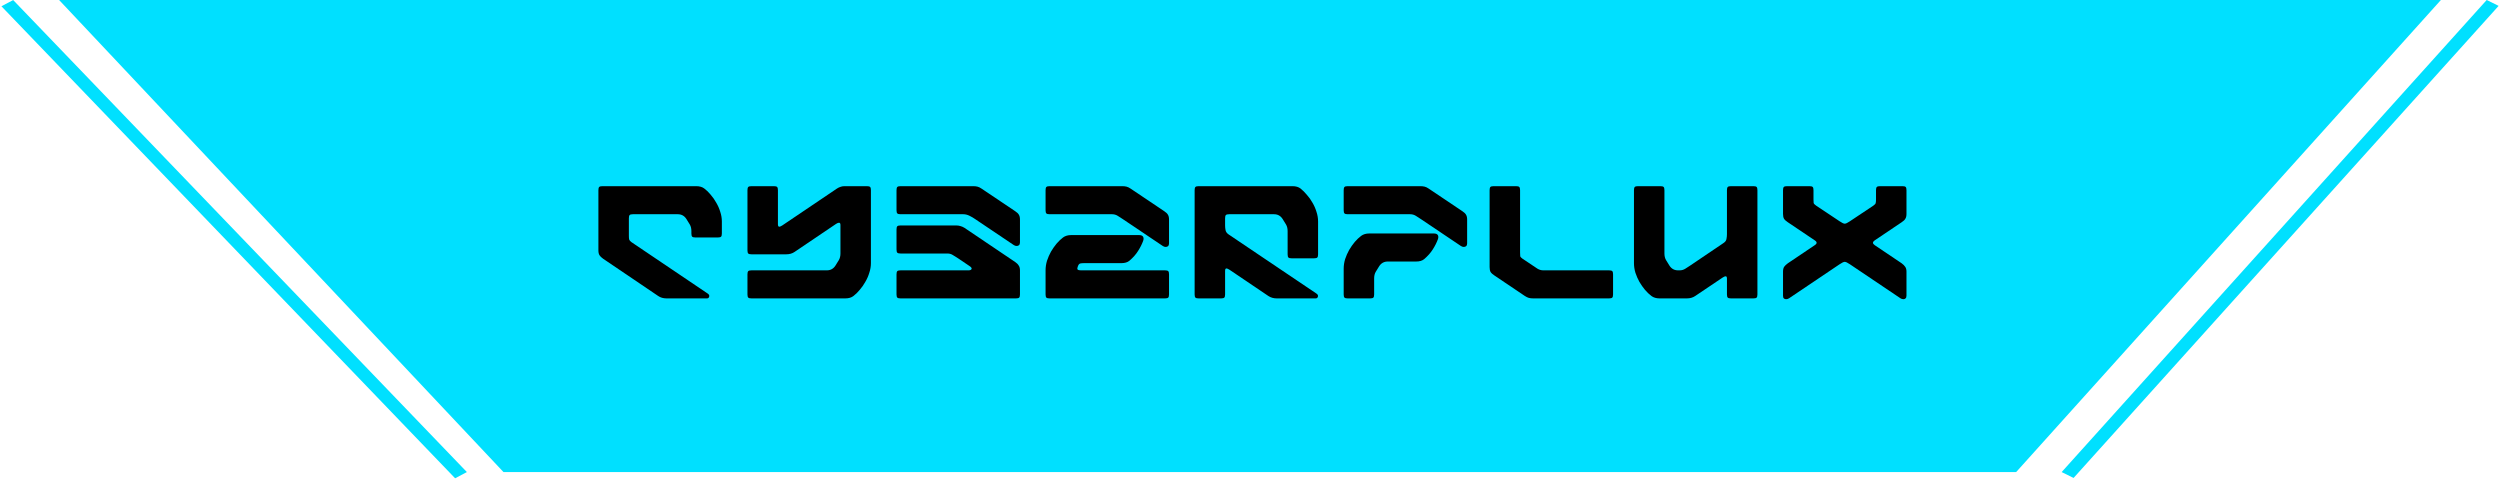 <svg width="376" height="72" viewBox="0 0 376 72" fill="none" xmlns="http://www.w3.org/2000/svg">
<path d="M185.045 71L75.726 71L8.889 7.62939e-06L367.111 7.62939e-06L303.228 71L185.045 71Z" fill="#00E0FF"/>
<line y1="-1" x2="95.557" y2="-1" transform="matrix(-0.669 0.743 -0.897 -0.442 374 0)" stroke="#00E0FF" stroke-width="2"/>
<line y1="-1" x2="98.462" y2="-1" transform="matrix(-0.693 -0.721 0.885 -0.466 70.218 71)" stroke="#00E0FF" stroke-width="2"/>
<path d="M90.723 38.923C90.466 38.747 90.281 38.57 90.169 38.393C90.056 38.216 90 37.975 90 37.669V28.603C90 28.362 90.04 28.201 90.121 28.121C90.201 28.04 90.362 28 90.603 28H104.709C105.224 28 105.634 28.121 105.939 28.362C106.261 28.603 106.574 28.908 106.879 29.278C107.201 29.648 107.482 30.05 107.723 30.484C107.981 30.918 108.182 31.376 108.326 31.858C108.487 32.34 108.567 32.823 108.567 33.305V35.114C108.567 35.355 108.527 35.515 108.447 35.596C108.366 35.676 108.206 35.716 107.965 35.716H104.589C104.348 35.716 104.187 35.676 104.106 35.596C104.026 35.515 103.986 35.355 103.986 35.114V34.752C103.986 34.366 103.905 34.036 103.745 33.763L103.238 32.943C102.933 32.461 102.499 32.22 101.936 32.22H95.184C94.943 32.22 94.782 32.26 94.702 32.34C94.622 32.421 94.582 32.582 94.582 32.823V35.475C94.582 35.716 94.598 35.901 94.63 36.03C94.678 36.158 94.79 36.287 94.967 36.416L106.445 44.156C106.638 44.285 106.711 44.437 106.662 44.614C106.614 44.791 106.502 44.879 106.325 44.879H100.248C99.766 44.879 99.348 44.759 98.994 44.518L90.723 38.923Z" fill="black"/>
<path d="M112.418 41.262C112.418 41.021 112.458 40.861 112.539 40.78C112.619 40.7 112.78 40.66 113.021 40.66H124.354C124.917 40.66 125.351 40.418 125.656 39.936L126.163 39.116C126.323 38.843 126.404 38.514 126.404 38.128V33.836C126.404 33.61 126.331 33.498 126.187 33.498C126.074 33.498 125.93 33.554 125.753 33.667L119.507 37.886C119.154 38.128 118.736 38.248 118.253 38.248H113.021C112.78 38.248 112.619 38.208 112.539 38.128C112.458 38.047 112.418 37.886 112.418 37.645V28.603C112.418 28.362 112.458 28.201 112.539 28.121C112.619 28.04 112.78 28 113.021 28H116.397C116.638 28 116.799 28.04 116.879 28.121C116.959 28.201 117 28.362 117 28.603V33.739C117 33.98 117.072 34.101 117.217 34.101C117.297 34.101 117.442 34.036 117.651 33.908L125.873 28.362C126.018 28.265 126.179 28.185 126.356 28.121C126.548 28.04 126.766 28 127.007 28H130.383C130.624 28 130.784 28.04 130.865 28.121C130.945 28.201 130.985 28.362 130.985 28.603V39.575C130.985 40.057 130.905 40.539 130.744 41.021C130.6 41.504 130.399 41.962 130.141 42.396C129.9 42.83 129.619 43.232 129.297 43.601C128.992 43.971 128.679 44.277 128.357 44.518C128.052 44.759 127.642 44.879 127.127 44.879H113.021C112.78 44.879 112.619 44.839 112.539 44.759C112.458 44.678 112.418 44.518 112.418 44.277V41.262Z" fill="black"/>
<path d="M135.439 32.22C135.198 32.22 135.037 32.18 134.957 32.099C134.876 32.019 134.836 31.858 134.836 31.617V28.603C134.836 28.362 134.876 28.201 134.957 28.121C135.037 28.04 135.198 28 135.439 28H146.362C146.603 28 146.82 28.024 147.013 28.072C147.206 28.121 147.407 28.217 147.616 28.362L152.68 31.762C152.953 31.939 153.138 32.115 153.235 32.292C153.347 32.469 153.403 32.71 153.403 33.016V36.464C153.403 36.641 153.355 36.777 153.259 36.874C153.162 36.954 153.042 36.994 152.897 36.994C152.752 36.994 152.608 36.946 152.463 36.85L146.652 32.943C146.427 32.782 146.153 32.622 145.832 32.461C145.51 32.3 145.197 32.22 144.891 32.22H135.439ZM135.439 44.879C135.198 44.879 135.037 44.839 134.957 44.759C134.876 44.678 134.836 44.518 134.836 44.277V41.262C134.836 41.021 134.876 40.861 134.957 40.78C135.037 40.7 135.198 40.66 135.439 40.66H145.663C145.904 40.66 146.057 40.595 146.121 40.467C146.185 40.338 146.081 40.185 145.808 40.008L144.096 38.851C143.822 38.674 143.565 38.514 143.324 38.369C143.083 38.208 142.81 38.128 142.504 38.128H135.463C135.206 38.128 135.037 38.087 134.957 38.007C134.876 37.927 134.836 37.766 134.836 37.525V34.511C134.836 34.27 134.876 34.109 134.957 34.028C135.037 33.948 135.198 33.908 135.439 33.908H143.806C144.047 33.908 144.264 33.94 144.457 34.004C144.65 34.053 144.851 34.141 145.06 34.27L152.68 39.406C152.921 39.566 153.098 39.743 153.21 39.936C153.339 40.113 153.403 40.354 153.403 40.66V44.277C153.403 44.518 153.363 44.678 153.283 44.759C153.202 44.839 153.042 44.879 152.801 44.879H135.439Z" fill="black"/>
<path d="M157.857 44.879C157.616 44.879 157.455 44.839 157.375 44.759C157.294 44.678 157.254 44.518 157.254 44.277V40.66C157.254 40.177 157.326 39.695 157.471 39.213C157.632 38.73 157.833 38.272 158.074 37.838C158.331 37.404 158.612 37.002 158.918 36.633C159.239 36.263 159.561 35.957 159.882 35.716C160.204 35.475 160.614 35.355 161.112 35.355H171.312C171.618 35.355 171.819 35.435 171.915 35.596C172.011 35.757 172.019 35.957 171.939 36.199C171.762 36.697 171.505 37.211 171.167 37.742C170.846 38.256 170.412 38.747 169.865 39.213C169.576 39.454 169.174 39.575 168.66 39.575H163.114C162.84 39.575 162.631 39.59 162.487 39.623C162.342 39.655 162.229 39.767 162.149 39.96L162.077 40.153C162.012 40.33 162.012 40.459 162.077 40.539C162.157 40.619 162.318 40.66 162.559 40.66H175.219C175.46 40.66 175.62 40.7 175.701 40.78C175.781 40.861 175.821 41.021 175.821 41.262V44.277C175.821 44.518 175.781 44.678 175.701 44.759C175.62 44.839 175.46 44.879 175.219 44.879H157.857ZM157.857 32.22C157.616 32.22 157.455 32.18 157.375 32.099C157.294 32.019 157.254 31.858 157.254 31.617V28.603C157.254 28.362 157.294 28.201 157.375 28.121C157.455 28.04 157.616 28 157.857 28H168.78C169.021 28 169.238 28.024 169.431 28.072C169.624 28.121 169.825 28.217 170.034 28.362L175.098 31.762C175.371 31.939 175.556 32.115 175.653 32.292C175.765 32.469 175.821 32.71 175.821 33.016V36.608C175.821 36.785 175.773 36.922 175.677 37.018C175.58 37.099 175.46 37.139 175.315 37.139C175.17 37.139 175.026 37.091 174.881 36.994L168.853 32.943C168.628 32.782 168.378 32.622 168.105 32.461C167.848 32.3 167.567 32.22 167.261 32.22H157.857Z" fill="black"/>
<path d="M180.275 44.879C180.034 44.879 179.873 44.839 179.793 44.759C179.712 44.678 179.672 44.518 179.672 44.277V28.603C179.672 28.362 179.712 28.201 179.793 28.121C179.873 28.04 180.034 28 180.275 28H194.381C194.896 28 195.306 28.121 195.611 28.362C195.932 28.619 196.246 28.932 196.551 29.302C196.873 29.656 197.154 30.05 197.395 30.484C197.653 30.918 197.854 31.376 197.998 31.858C198.159 32.34 198.239 32.823 198.239 33.305V38.248C198.239 38.489 198.199 38.65 198.119 38.73C198.038 38.811 197.878 38.851 197.637 38.851H194.261C194.02 38.851 193.859 38.811 193.778 38.73C193.698 38.65 193.658 38.489 193.658 38.248V34.752C193.658 34.366 193.577 34.036 193.417 33.763L192.91 32.943C192.605 32.461 192.171 32.22 191.608 32.22H184.856C184.615 32.22 184.454 32.26 184.374 32.34C184.294 32.421 184.254 32.582 184.254 32.823V33.908C184.254 34.149 184.278 34.39 184.326 34.631C184.374 34.872 184.527 35.081 184.784 35.258L197.998 44.156C198.191 44.285 198.263 44.437 198.215 44.614C198.167 44.791 198.054 44.879 197.878 44.879H192.018C191.552 44.879 191.134 44.759 190.764 44.518L184.905 40.563C184.696 40.434 184.551 40.37 184.471 40.37C184.326 40.37 184.254 40.491 184.254 40.732V44.277C184.254 44.518 184.213 44.678 184.133 44.759C184.053 44.839 183.892 44.879 183.651 44.879H180.275Z" fill="black"/>
<path d="M202.693 44.879C202.452 44.879 202.291 44.839 202.211 44.759C202.13 44.678 202.09 44.518 202.09 44.277V40.418C202.09 39.936 202.162 39.454 202.307 38.972C202.468 38.489 202.669 38.031 202.91 37.597C203.167 37.163 203.448 36.761 203.754 36.392C204.075 36.022 204.397 35.716 204.718 35.475C205.04 35.234 205.45 35.114 205.948 35.114H215.642C215.947 35.114 216.148 35.194 216.245 35.355C216.341 35.515 216.349 35.716 216.269 35.957C216.092 36.456 215.835 36.97 215.497 37.501C215.176 38.015 214.742 38.505 214.195 38.972C213.906 39.213 213.504 39.333 212.989 39.333H208.721C208.159 39.333 207.724 39.575 207.419 40.057L206.913 40.877C206.752 41.15 206.672 41.479 206.672 41.865V44.277C206.672 44.518 206.631 44.678 206.551 44.759C206.471 44.839 206.31 44.879 206.069 44.879H202.693ZM202.693 32.22C202.452 32.22 202.291 32.18 202.211 32.099C202.13 32.019 202.09 31.858 202.09 31.617V28.603C202.09 28.362 202.13 28.201 202.211 28.121C202.291 28.04 202.452 28 202.693 28H213.616C213.857 28 214.074 28.024 214.267 28.072C214.46 28.121 214.661 28.217 214.87 28.362L219.934 31.762C220.207 31.939 220.392 32.115 220.489 32.292C220.601 32.469 220.657 32.71 220.657 33.016V36.608C220.657 36.785 220.609 36.922 220.513 37.018C220.416 37.099 220.296 37.139 220.151 37.139C220.006 37.139 219.862 37.091 219.717 36.994L213.689 32.943C213.463 32.782 213.214 32.622 212.941 32.461C212.684 32.3 212.403 32.22 212.097 32.22H202.693Z" fill="black"/>
<path d="M224.76 41.431C224.487 41.254 224.294 41.078 224.182 40.901C224.085 40.724 224.037 40.483 224.037 40.177V28.603C224.037 28.362 224.077 28.201 224.158 28.121C224.238 28.04 224.399 28 224.64 28H228.016C228.257 28 228.418 28.04 228.498 28.121C228.578 28.201 228.619 28.362 228.619 28.603V37.983C228.619 38.224 228.627 38.409 228.643 38.538C228.675 38.65 228.795 38.779 229.004 38.923L230.524 39.936C230.749 40.097 230.99 40.258 231.247 40.418C231.52 40.579 231.81 40.66 232.115 40.66H242.002C242.243 40.66 242.403 40.7 242.484 40.78C242.564 40.861 242.604 41.021 242.604 41.262V44.277C242.604 44.518 242.564 44.678 242.484 44.759C242.403 44.839 242.243 44.879 242.002 44.879H230.596C230.355 44.879 230.138 44.855 229.945 44.807C229.768 44.759 229.567 44.662 229.342 44.518L224.76 41.431Z" fill="black"/>
<path d="M248.377 44.518C248.055 44.277 247.734 43.971 247.412 43.601C247.107 43.232 246.826 42.83 246.568 42.396C246.327 41.962 246.126 41.504 245.966 41.021C245.821 40.539 245.749 40.057 245.749 39.575V28.603C245.749 28.362 245.789 28.201 245.869 28.121C245.949 28.04 246.11 28 246.351 28H249.727C249.968 28 250.129 28.04 250.21 28.121C250.29 28.201 250.33 28.362 250.33 28.603V38.128C250.33 38.514 250.41 38.843 250.571 39.116L251.078 39.936C251.383 40.418 251.817 40.66 252.38 40.66H252.621C252.926 40.66 253.208 40.579 253.465 40.418C253.738 40.258 253.987 40.097 254.212 39.936L259.204 36.56C259.477 36.383 259.63 36.175 259.662 35.933C259.71 35.692 259.734 35.451 259.734 35.21V28.603C259.734 28.362 259.775 28.201 259.855 28.121C259.935 28.04 260.096 28 260.337 28H263.713C263.954 28 264.115 28.04 264.195 28.121C264.276 28.201 264.316 28.362 264.316 28.603V44.277C264.316 44.518 264.276 44.678 264.195 44.759C264.115 44.839 263.954 44.879 263.713 44.879H260.337C260.096 44.879 259.935 44.839 259.855 44.759C259.775 44.678 259.734 44.518 259.734 44.277V41.913C259.734 41.672 259.67 41.552 259.541 41.552C259.429 41.552 259.276 41.616 259.083 41.745L254.96 44.518C254.606 44.759 254.188 44.879 253.706 44.879H249.607C249.108 44.879 248.698 44.759 248.377 44.518Z" fill="black"/>
<path d="M268.167 40.852C268.167 40.547 268.223 40.306 268.335 40.129C268.464 39.952 268.649 39.775 268.89 39.599L272.941 36.874C273.311 36.633 273.311 36.392 272.941 36.15L268.89 33.425C268.617 33.249 268.424 33.072 268.311 32.895C268.215 32.718 268.167 32.477 268.167 32.172V28.603C268.167 28.362 268.207 28.201 268.287 28.121C268.367 28.04 268.528 28 268.769 28H272.145C272.386 28 272.547 28.04 272.628 28.121C272.708 28.201 272.748 28.362 272.748 28.603V29.977C272.748 30.218 272.756 30.403 272.772 30.532C272.804 30.644 272.925 30.773 273.134 30.918L276.679 33.281C277.032 33.522 277.289 33.643 277.45 33.643C277.611 33.643 277.868 33.522 278.222 33.281L281.767 30.918C281.976 30.773 282.088 30.644 282.104 30.532C282.136 30.403 282.152 30.218 282.152 29.977V28.603C282.152 28.362 282.193 28.201 282.273 28.121C282.353 28.04 282.514 28 282.755 28H286.131C286.372 28 286.533 28.04 286.613 28.121C286.694 28.201 286.734 28.362 286.734 28.603V32.172C286.734 32.477 286.678 32.718 286.565 32.895C286.469 33.072 286.284 33.249 286.011 33.425L281.959 36.15C281.606 36.392 281.606 36.633 281.959 36.874L286.011 39.599C286.252 39.775 286.428 39.952 286.541 40.129C286.67 40.306 286.734 40.547 286.734 40.852V44.469C286.734 44.662 286.686 44.799 286.589 44.879C286.509 44.96 286.404 45 286.276 45C286.115 45 285.962 44.952 285.818 44.855L278.222 39.743C277.868 39.502 277.611 39.382 277.45 39.382C277.289 39.382 277.032 39.502 276.679 39.743L269.083 44.855C268.938 44.952 268.785 45 268.625 45C268.496 45 268.384 44.96 268.287 44.879C268.207 44.799 268.167 44.662 268.167 44.469V40.852Z" fill="black"/>
</svg>
